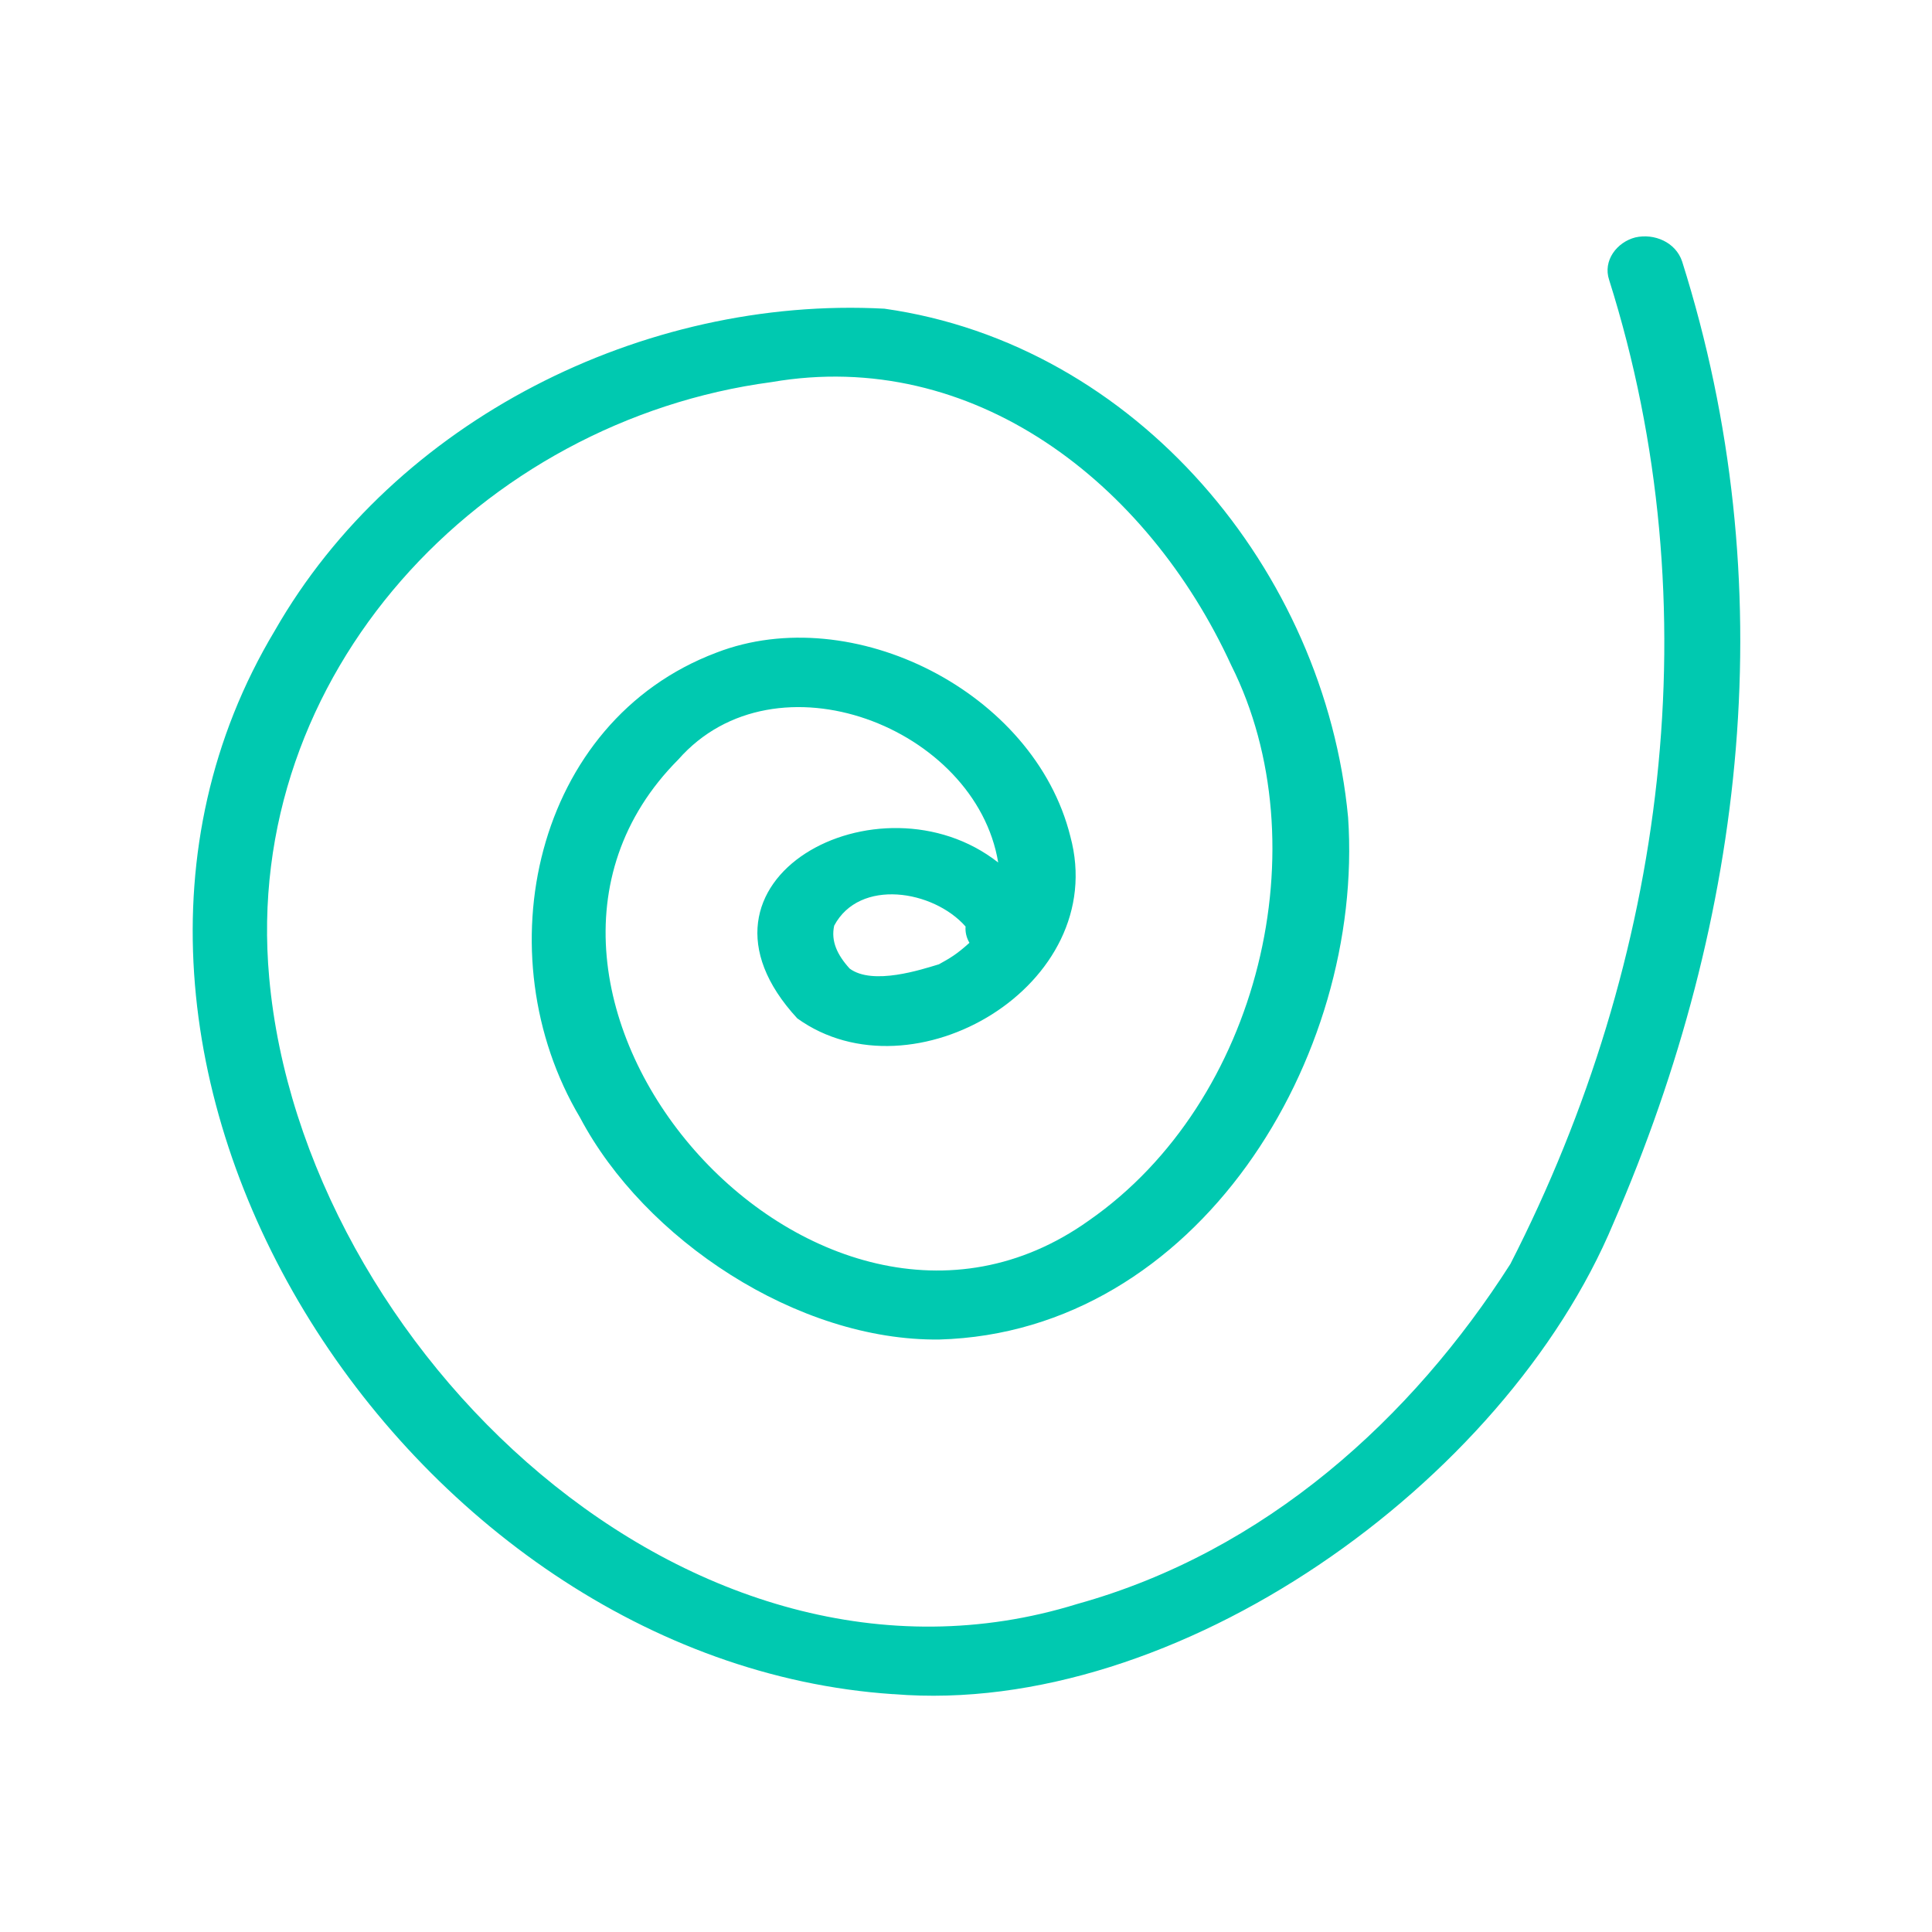 ﻿<svg xmlns='http://www.w3.org/2000/svg' viewBox='0 0 450 450' fill='#00C9B0'><path d='M208 394.6C94.4 387 4 247 64 146.9c28-49 85.9-78 142-75 58.7 8.3 102.6 61.1 108 118.5 3.8 56-35.1 119.9-95.2 121.6-33 .4-68.7-23.3-83.7-51.7-22.6-38-10.7-92.3 31.8-108.3 31.6-12.2 74 9.1 82.4 42.8 9.4 34.7-36.8 61.7-63.6 42.4-29.8-32.3 19.2-58 46.8-36.3-5.2-31.5-51.9-49.7-74.5-24-53.7 53.9 31.8 152.9 95.6 107.4 40-27.8 54-87.8 33.2-129.3-19.6-42.7-60.2-74.1-107.1-66-67.6 9-123.4 68-117 138.7 7.7 86 98.2 173.8 188.2 145.9 43.9-12.2 78-43.3 100.9-79.2 36.3-70.9 47-153.2 23-229.2-1.5-4.5 1.8-8.8 6.1-9.9 4.4-1 9.4 1.1 10.9 5.6 23.7 75 15 152.6-16 224C350.5 345.5 274 400 208.2 394.6Zm10.7-170c2.5-1.4 4-2.2 7.1-5-.7-1.2-1-2.5-.9-3.8-7.5-8.5-24.7-11.3-30.6-.2-.8 3.6.7 6.8 3.6 10 5.4 4 16.8.2 20.8-1Z'></path></svg>